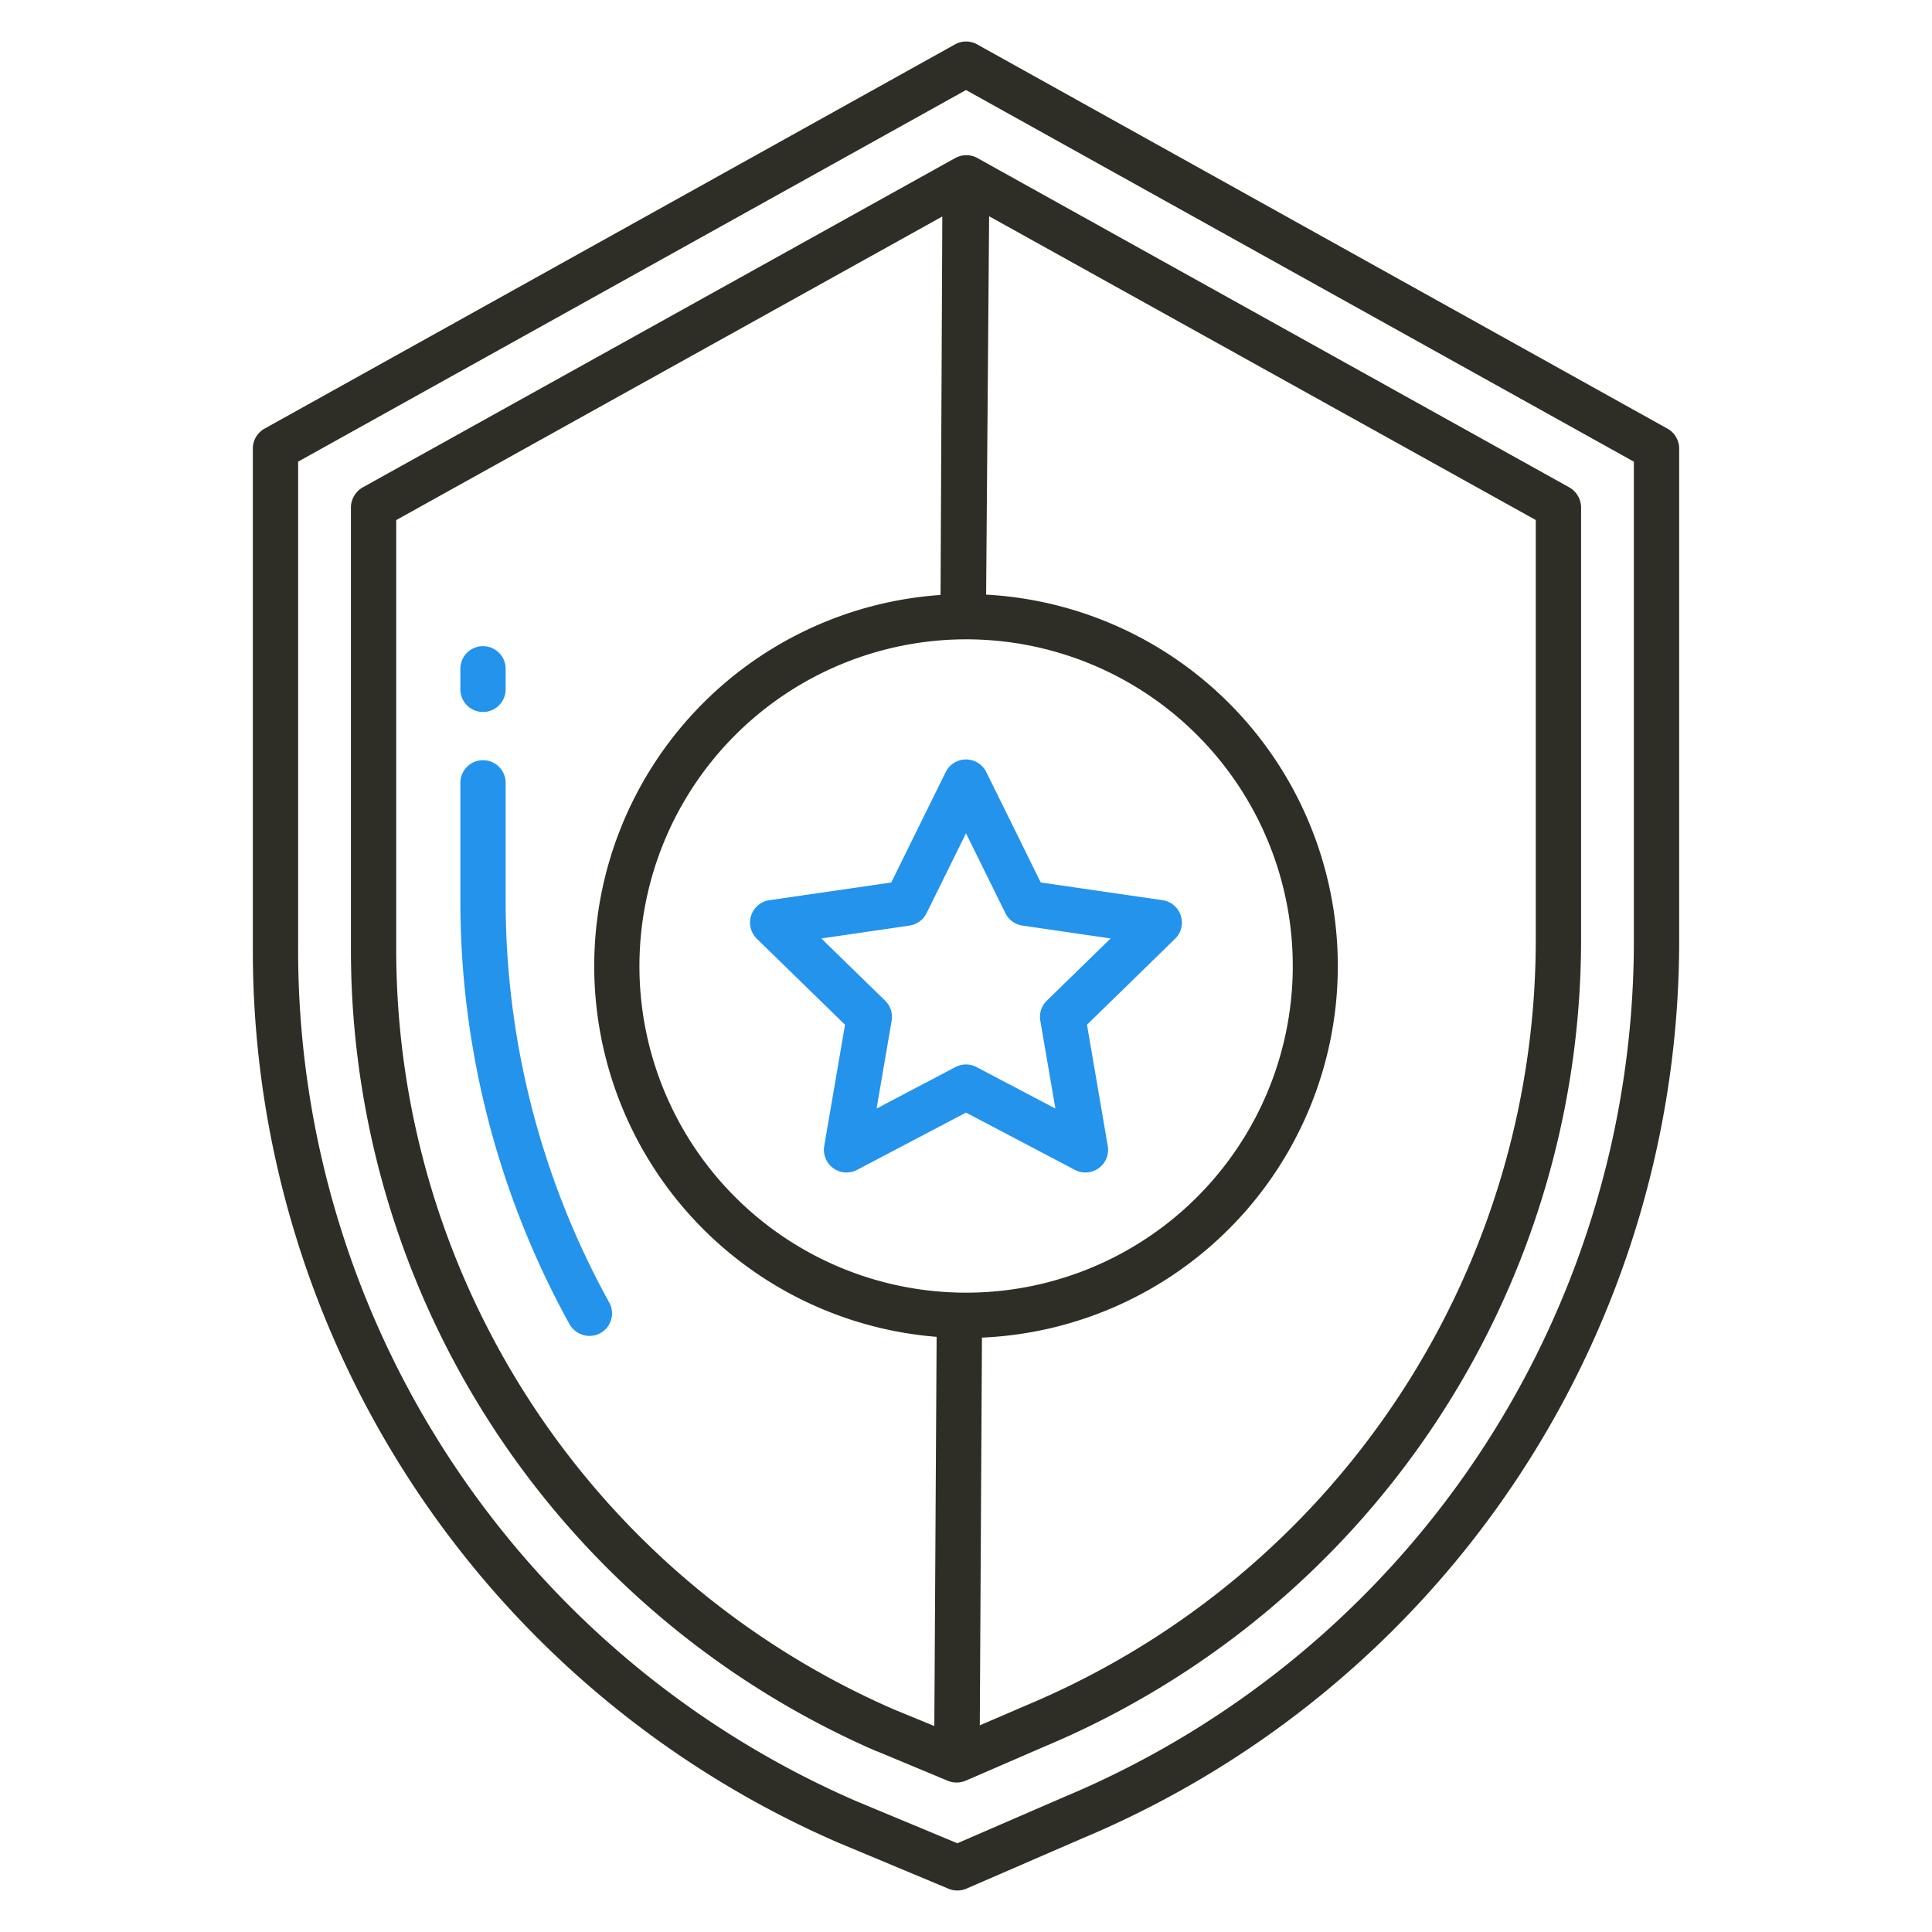 <svg width="58" height="58" fill="none" xmlns="http://www.w3.org/2000/svg"><path d="m25.158 55.315 3.32 1.387a.686.686 0 0 0 .535-.004l3.464-1.502A29.216 29.216 0 0 0 50.41 28.258V13.46a.687.687 0 0 0-.356-.594L29.334 1.332a.683.683 0 0 0-.663 0L7.947 12.865a.687.687 0 0 0-.357.594v15.072a29.202 29.202 0 0 0 17.568 26.784ZM8.95 13.859 29 2.703 49.05 13.86v14.4a27.86 27.86 0 0 1-17.102 25.686l-3.207 1.39-3.049-1.27A27.841 27.841 0 0 1 8.95 28.53V13.858Z" fill="#2E2E26"/><path d="M26.31 52.572c.003.002.018.003.021.004l2.123.885a.696.696 0 0 0 .537-.004l2.326-1.008a26.267 26.267 0 0 0 16.148-24.19V15.214a.703.703 0 0 0-.374-.594L29.343 4.745a.692.692 0 0 0-.667 0l-17.764 9.874a.706.706 0 0 0-.377.594V28.53A26.236 26.236 0 0 0 26.31 52.572ZM29 19.193A9.807 9.807 0 1 1 19.196 29 9.817 9.817 0 0 1 29 19.193Zm17.105-3.58V28.26A24.921 24.921 0 0 1 30.798 51.2l-1.384.596.065-11.64a11.166 11.166 0 0 0 .125-22.305l.09-11.359 16.412 9.12Zm-34.21 0 16.394-9.114-.053 11.362a11.167 11.167 0 0 0-.118 22.272l-.069 11.683-1.2-.492a24.878 24.878 0 0 1-14.954-22.793V15.612Z" fill="#2E2E26"/><path d="M15.18 27.072v-3.57a.68.68 0 1 0-1.36 0v3.57a26.3 26.3 0 0 0 3.277 12.681.687.687 0 0 0 .93.267.676.676 0 0 0 .259-.924 24.936 24.936 0 0 1-3.106-12.024ZM14.5 21.374a.68.68 0 0 0 .68-.68v-.616a.68.68 0 0 0-1.36 0v.616a.68.68 0 0 0 .68.68ZM25.368 30.763l-.624 3.642a.68.68 0 0 0 .986.716l3.27-1.72 3.27 1.72a.68.68 0 0 0 .986-.716l-.624-3.642 2.645-2.58a.68.68 0 0 0-.377-1.159l-3.656-.531-1.634-3.314a.68.68 0 0 0-1.22 0l-1.634 3.314-3.656.531a.679.679 0 0 0-.377 1.16l2.645 2.579Zm1.937-2.977a.68.68 0 0 0 .511-.372L29 25.017l1.184 2.399a.68.68 0 0 0 .511.371l2.647.386-1.915 1.867a.679.679 0 0 0-.196.602l.452 2.637-2.367-1.245a.68.68 0 0 0-.633 0l-2.367 1.245.452-2.637a.68.68 0 0 0-.196-.602l-1.915-1.867 2.648-.386Z" fill="#2493EB"/></svg>